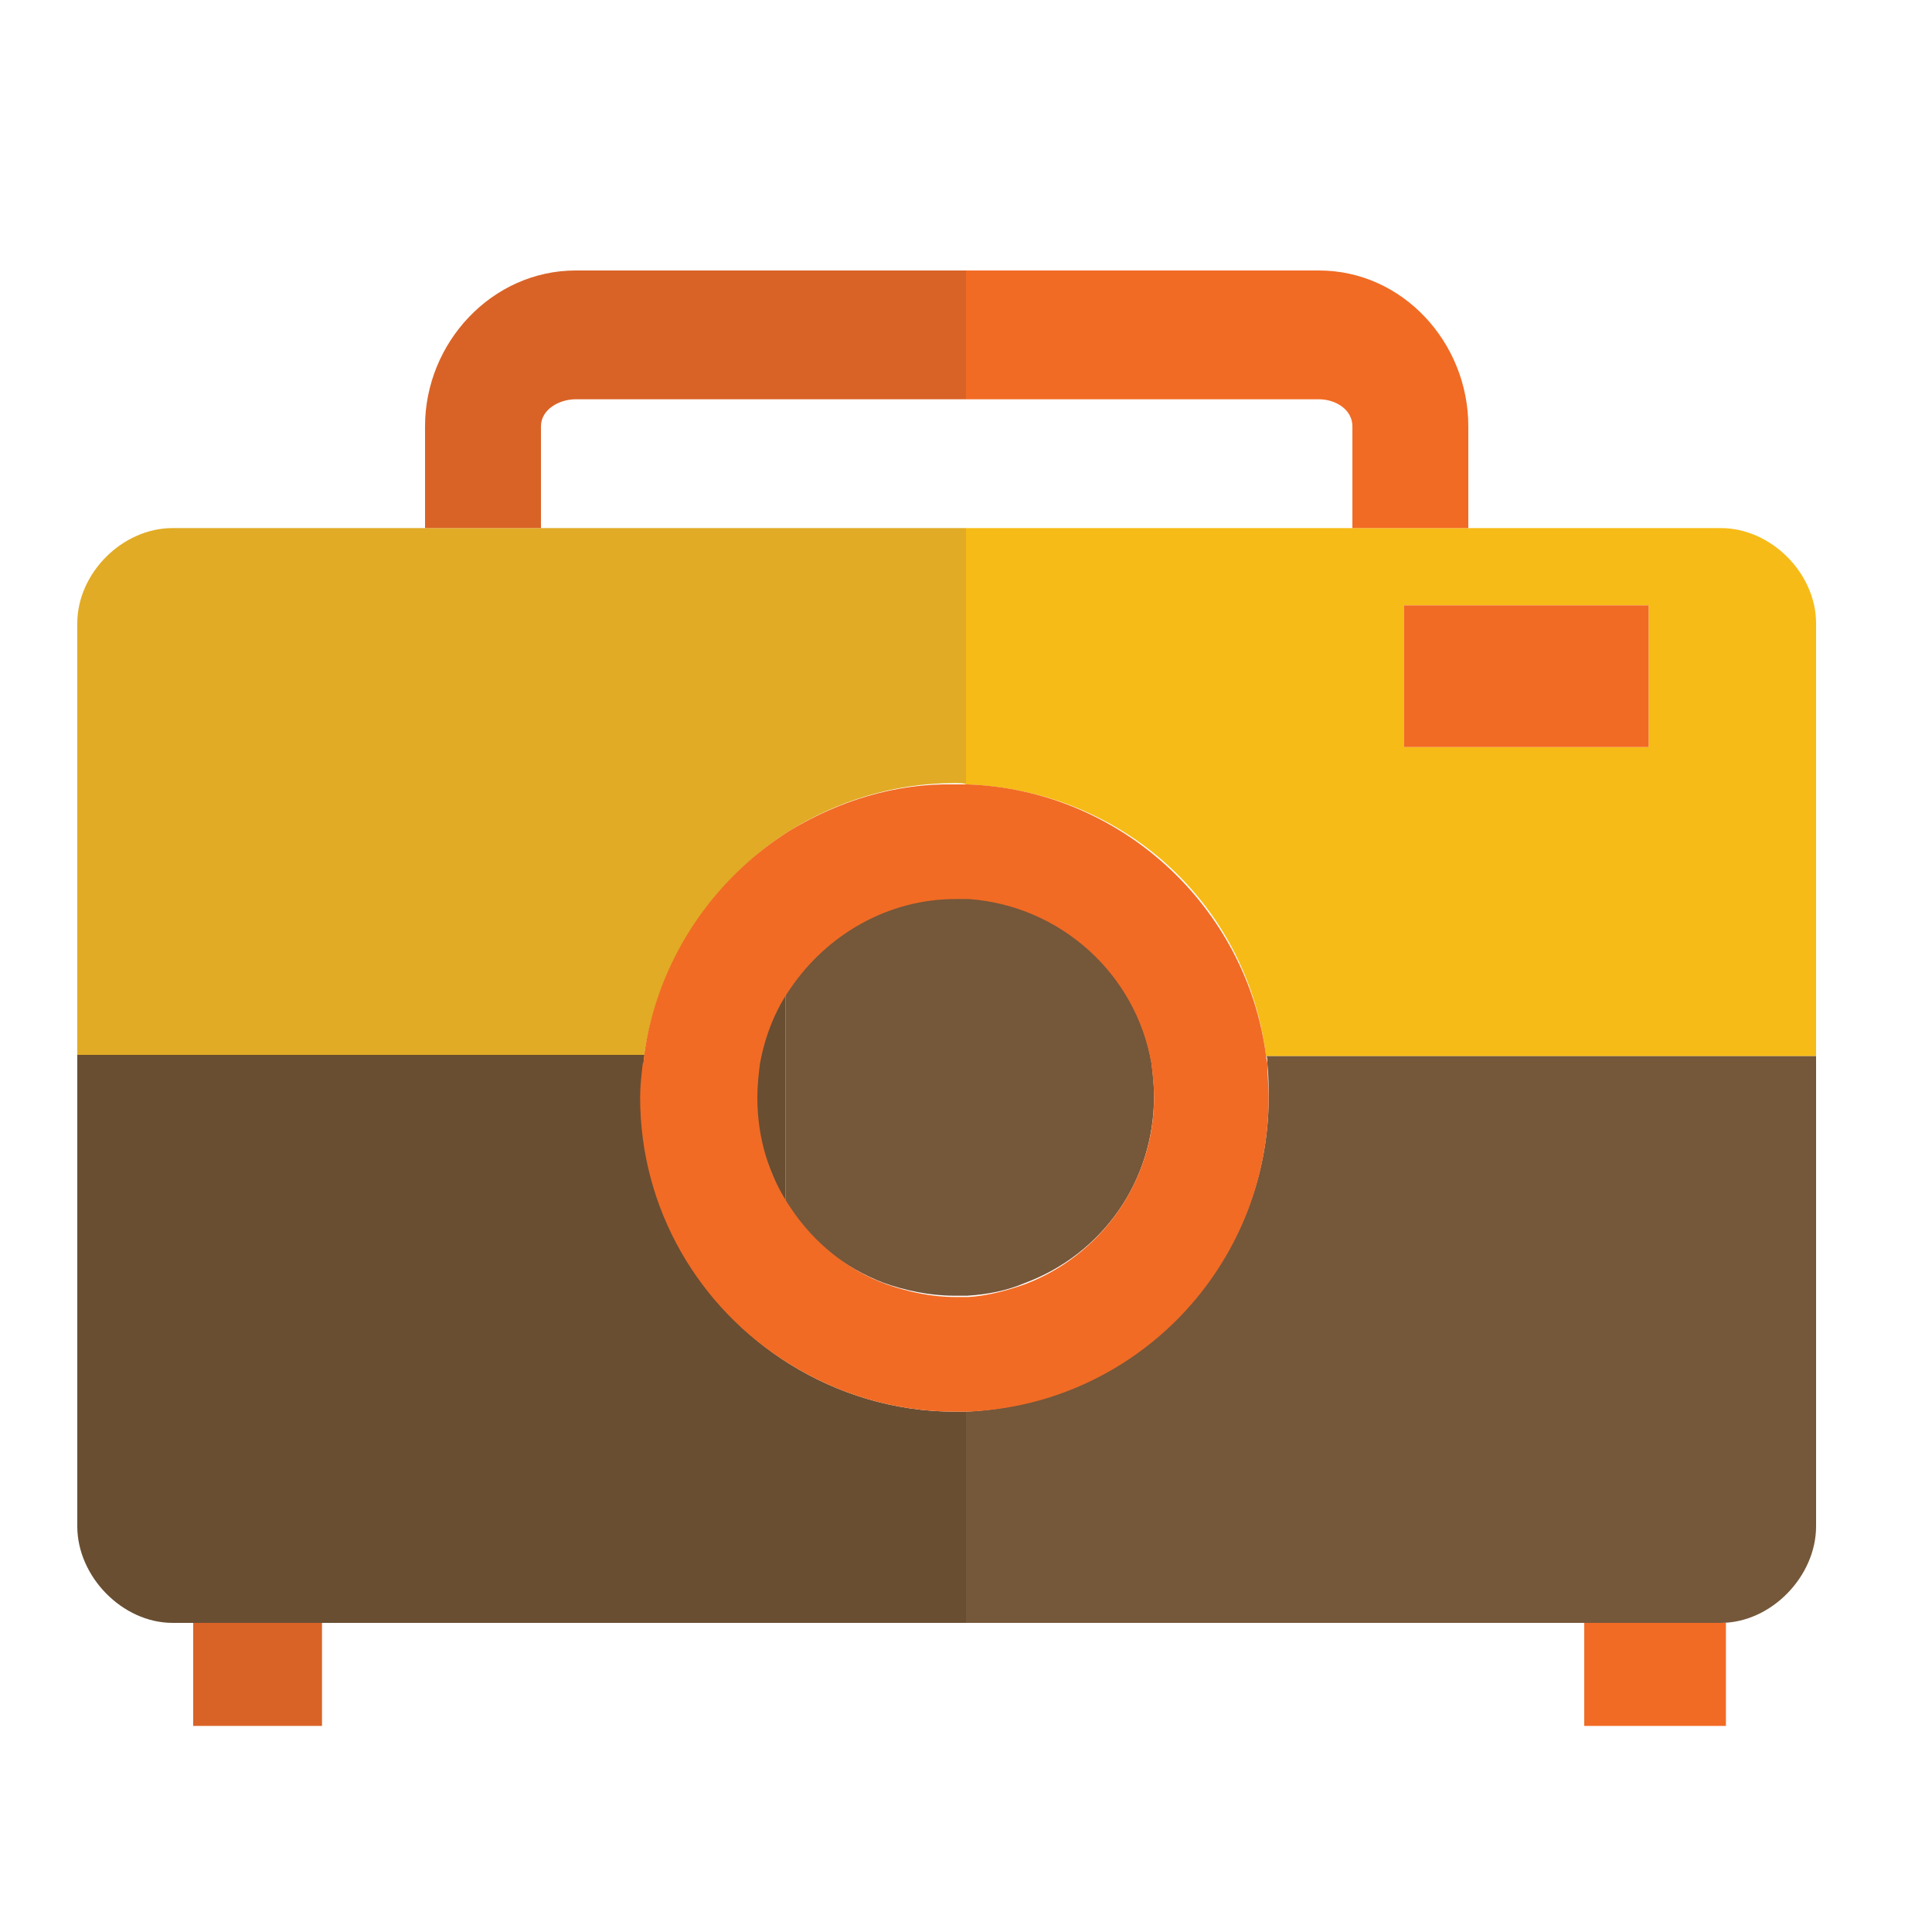 <?xml version="1.0" encoding="utf-8"?>
<!-- Generator: Adobe Illustrator 18.1.0, SVG Export Plug-In . SVG Version: 6.00 Build 0)  -->
<svg version="1.1" id="Layer_1" xmlns="http://www.w3.org/2000/svg" xmlns:xlink="http://www.w3.org/1999/xlink" x="0px" y="0px"
	 viewBox="0 0 150 150" enable-background="new 0 0 150 150" xml:space="preserve">
<g>
	<path fill="none" d="M102.4,31H75.1H44.7c-1.3,0-2.7,0.8-2.7,2.1V41v0h33.1H105v0v-7.9C105,31.8,103.7,31,102.4,31z"/>
	<rect x="15" y="126" fill="#D96327" width="10" height="8"/>
	<path fill="#E1AB25" d="M61.3,64.5c3.7-2.3,8.1-3.7,12.8-3.7c0.3,0,0.9,0,0.9,0.1V41H42l0,0h-9l0,0H13.4C9.5,41,6,44.5,6,48.4V82
		h44C51,75,55.3,68.3,61.3,64.5z"/>
	<path fill="#F7BB17" d="M133.6,41H114l0,0h-9l0,0H75v19.9C87,61.3,96.8,70,98.3,82H141V48.4C141,44.5,137.5,41,133.6,41z M128,58
		h-19V47h19V58z"/>
	<path fill="#D96327" d="M42,33.1c0-1.3,1.4-2.1,2.7-2.1H75V21H44.7C38.2,21,33,26.6,33,33.1V41h9V33.1z"/>
	<path fill="#694E32" d="M74.1,109.6c-4.7,0-9.1-1.4-12.8-3.7c-6.9-4.3-11.5-12-11.5-20.7c0-0.9,0.1-1.8,0.2-2.7
		c0-0.2,0-0.6,0.1-0.6H6v0.6v36c0,3.9,3.5,7.5,7.4,7.5h1.2h10.6H75v-16.4C75,109.6,74.4,109.6,74.1,109.6z"/>
	<path fill="#75573A" d="M98.4,82.6c0.1,0.9,0.1,1.8,0.1,2.6c0,13.1-10.5,23.8-23.5,24.4V126h48h10.6c3.9,0,7.4-3.6,7.4-7.5v-36V82
		H98.3C98.4,82,98.4,82.4,98.4,82.6z"/>
	<path fill="#694E32" d="M61,76.6c-1,1.8-1.8,3.8-2.2,5.9c-0.2,0.9-0.3,1.7-0.3,2.6c0,3.2,1.5,6.1,2.5,8.6V82.6V76.6z"/>
	<path fill="#75573A" d="M61,76.6v5.9v11.2c2,2.7,4.5,4.7,7.6,5.9c1.7,0.6,3.6,1,5.5,1c0.3,0,0.7,0,1,0c1.6-0.1,3.1-0.4,4.5-1
		c5.9-2.2,10-7.8,10-14.5c0-0.9-0.1-1.8-0.2-2.6c-1.2-7-7.1-12.3-14.2-12.8c-0.3,0-0.8,0-1.1,0C68.7,69.8,64,72.5,61,76.6z"/>
	<rect x="123" y="126" fill="#F16B24" width="11" height="8"/>
	<path fill="#F16B24" d="M102.4,31c1.3,0,2.6,0.8,2.6,2.1V41h9v-7.9c0-6.5-5.1-12.1-11.6-12.1H75v10H102.4z"/>
	<path fill="#F16B24" d="M61.3,64.5C55.3,68.3,51,74.6,50,82c0,0.2,0,0.4-0.1,0.6c-0.1,0.9-0.2,1.7-0.2,2.6
		c0,8.7,4.6,16.4,11.6,20.7c3.7,2.3,8.1,3.7,12.8,3.7c0.3,0,0.6,0,1,0c13-0.5,23.4-11.2,23.4-24.4c0-0.9-0.1-1.8-0.1-2.6
		c0-0.2-0.1-0.4-0.1-0.6c-1.5-11.6-11.3-20.7-23.2-21.1c-0.3,0-0.6,0-1,0C69.5,60.8,65.1,62.2,61.3,64.5z M89.4,82.6
		c0.1,0.9,0.2,1.7,0.2,2.6c0,6.6-4.2,12.3-10,14.5c-1.4,0.5-2.9,0.9-4.4,1c-0.3,0-0.6,0-1,0c-1.9,0-3.7-0.4-5.4-1
		c-3-1.1-5.6-3.2-7.4-5.9c-1.7-2.5-2.6-5.4-2.6-8.6c0-0.9,0.1-1.8,0.2-2.6c0.4-2.2,1.2-4.2,2.4-5.9c2.8-4.1,7.5-6.9,12.8-6.9
		c0.3,0,0.6,0,1,0C82.3,70.3,88.2,75.6,89.4,82.6z"/>
	<rect x="109" y="47" fill="#F16B24" width="19" height="11"/>
</g>
</svg>

